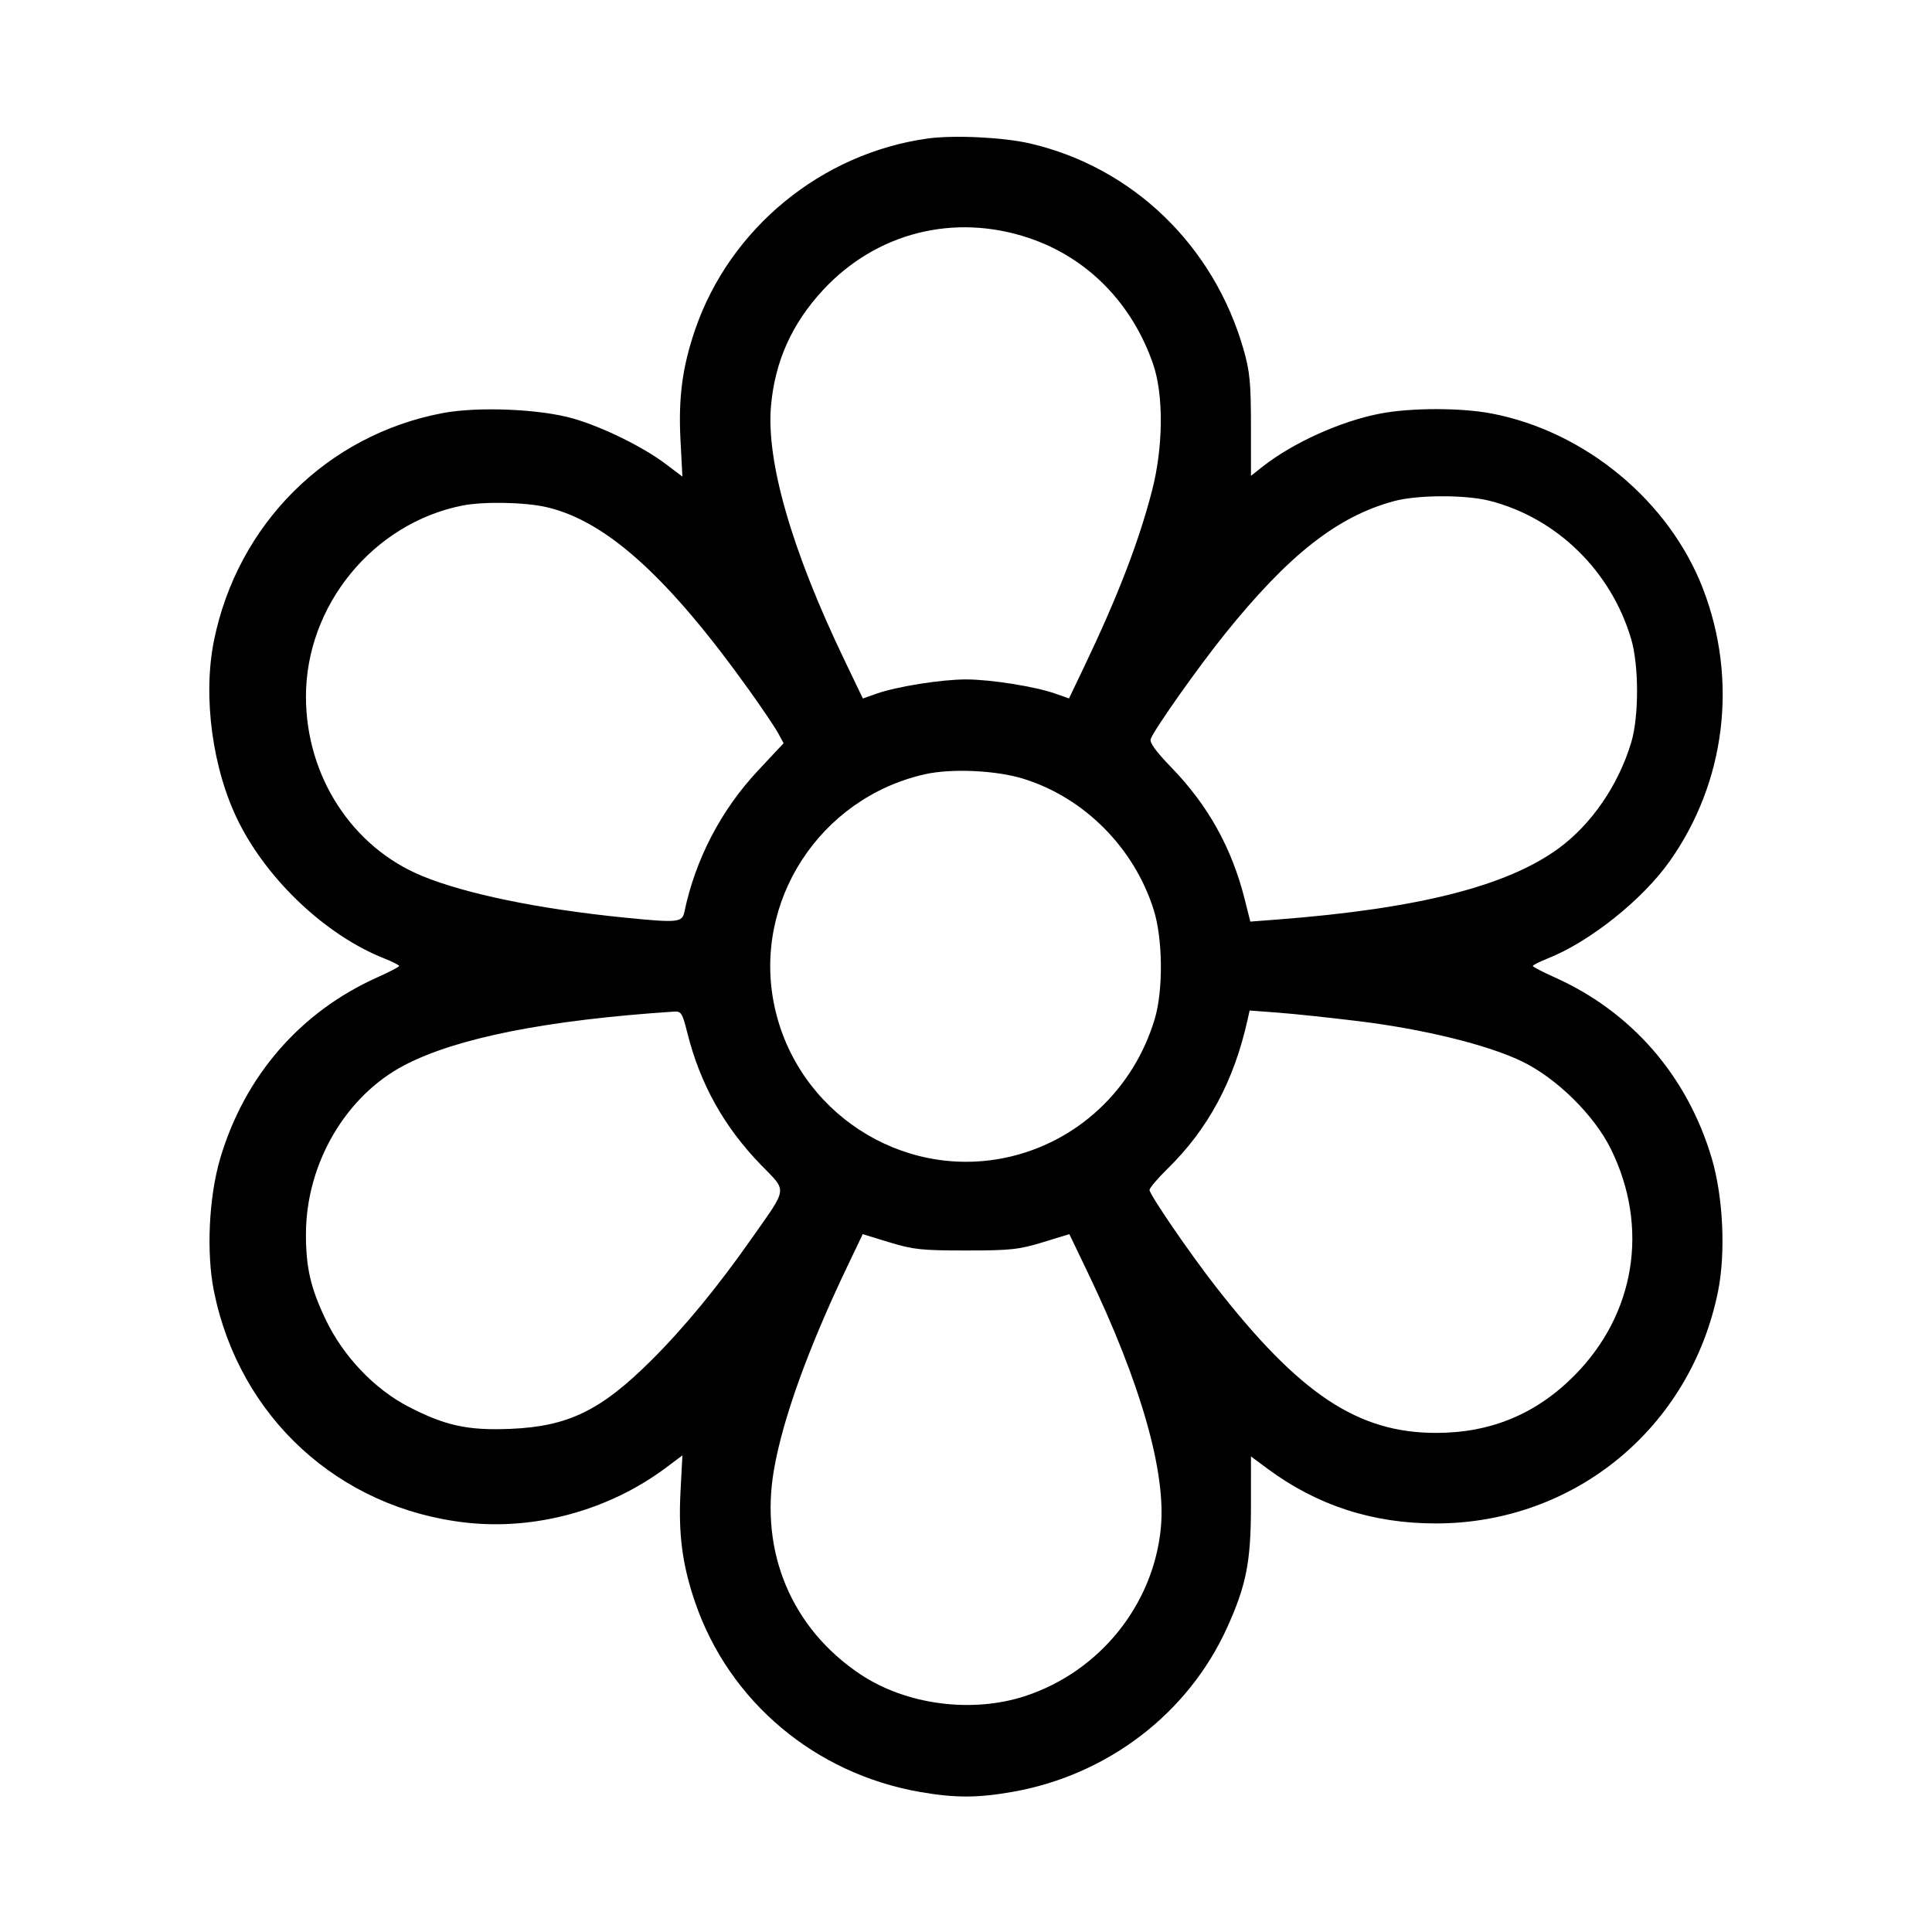 <svg fill="currentColor" viewBox="0 0 256 256" xmlns="http://www.w3.org/2000/svg"><path d="M122.906 18.356 C 108.833 20.319,96.724 30.265,92.123 43.638 C 90.416 48.601,89.873 52.694,90.170 58.349 L 90.422 63.151 88.195 61.470 C 85.198 59.206,79.849 56.580,75.947 55.457 C 71.561 54.193,63.328 53.850,58.652 54.736 C 43.330 57.638,31.485 69.425,28.352 84.885 C 26.842 92.337,28.160 102.007,31.628 108.927 C 35.532 116.717,43.248 123.954,50.878 126.983 C 51.992 127.425,52.899 127.883,52.894 128.000 C 52.888 128.117,51.599 128.788,50.028 129.490 C 39.807 134.060,32.433 142.545,29.186 153.473 C 27.671 158.575,27.319 166.016,28.352 171.115 C 31.734 187.806,44.901 199.874,61.785 201.759 C 70.946 202.782,80.705 200.103,88.198 194.510 L 90.422 192.849 90.170 197.651 C 89.873 203.306,90.416 207.399,92.123 212.362 C 96.625 225.447,107.987 235.017,121.901 237.443 C 126.509 238.247,129.491 238.247,134.099 237.443 C 146.728 235.241,157.428 227.068,162.592 215.678 C 165.135 210.070,165.753 206.935,165.757 199.640 L 165.760 192.987 167.893 194.570 C 174.502 199.474,181.867 201.872,190.293 201.864 C 208.624 201.847,223.987 189.204,227.647 171.121 C 228.681 166.015,228.330 158.577,226.814 153.473 C 223.567 142.545,216.193 134.060,205.972 129.490 C 204.401 128.788,203.112 128.117,203.106 128.000 C 203.101 127.883,204.008 127.425,205.122 126.983 C 210.649 124.789,217.612 119.238,221.223 114.144 C 228.668 103.645,230.324 90.120,225.649 77.998 C 221.170 66.383,210.044 57.164,197.644 54.791 C 193.584 54.014,186.981 54.018,182.894 54.800 C 177.648 55.804,171.286 58.679,167.253 61.868 L 165.760 63.049 165.757 56.378 C 165.754 50.704,165.607 49.196,164.775 46.293 C 160.825 32.518,150.082 22.161,136.471 19.007 C 132.937 18.187,126.372 17.873,122.906 18.356 M136.339 31.537 C 144.064 34.134,149.982 40.135,152.784 48.213 C 154.209 52.319,154.148 59.259,152.638 65.067 C 150.865 71.886,148.095 79.062,143.628 88.407 L 141.649 92.547 139.851 91.913 C 137.171 90.967,131.260 90.027,128.000 90.027 C 124.735 90.027,118.828 90.968,116.140 91.916 L 114.333 92.554 111.834 87.343 C 104.892 72.874,101.508 61.119,102.164 53.760 C 102.690 47.872,104.930 42.885,109.043 38.442 C 116.099 30.820,126.431 28.207,136.339 31.537 M197.350 66.350 C 206.259 68.605,213.488 75.661,216.143 84.693 C 217.171 88.192,217.177 94.923,216.155 98.347 C 214.469 103.991,210.912 109.193,206.548 112.396 C 199.711 117.415,187.926 120.405,169.343 121.835 L 165.673 122.117 164.939 119.195 C 163.221 112.355,160.086 106.719,155.194 101.673 C 153.143 99.557,152.296 98.385,152.477 97.912 C 152.989 96.578,158.712 88.475,162.266 84.053 C 170.746 73.502,177.226 68.412,184.747 66.393 C 187.833 65.564,194.160 65.543,197.350 66.350 M72.489 67.216 C 80.385 69.077,88.578 76.495,99.291 91.482 C 100.983 93.849,102.697 96.393,103.100 97.134 L 103.831 98.481 100.425 102.122 C 95.519 107.365,92.143 113.856,90.682 120.853 C 90.393 122.237,89.783 122.293,82.712 121.583 C 71.397 120.445,61.698 118.447,55.914 116.062 C 46.647 112.240,40.559 102.854,40.540 92.356 C 40.517 80.259,49.400 69.370,61.227 66.996 C 64.067 66.426,69.596 66.534,72.489 67.216 M135.680 103.212 C 143.720 105.741,150.278 112.351,152.865 120.533 C 154.084 124.388,154.151 131.209,153.007 135.022 C 150.193 144.406,142.690 151.397,133.296 153.387 C 119.393 156.332,105.577 147.286,102.613 133.296 C 99.693 119.512,108.603 105.766,122.509 102.602 C 126.072 101.792,132.044 102.068,135.680 103.212 M91.072 136.850 C 92.781 143.652,95.925 149.293,100.822 154.344 C 104.343 157.976,104.438 157.201,99.634 164.053 C 95.103 170.517,90.663 175.913,86.317 180.239 C 79.625 186.902,75.288 189.012,67.627 189.333 C 61.989 189.569,58.973 188.910,54.098 186.378 C 49.587 184.036,45.470 179.698,43.155 174.850 C 41.154 170.658,40.531 167.955,40.540 163.499 C 40.558 154.194,45.804 145.206,53.592 141.142 C 60.506 137.533,72.392 135.167,89.228 134.048 C 90.272 133.979,90.400 134.174,91.072 136.850 M180.040 135.313 C 188.657 136.368,197.113 138.447,201.622 140.618 C 206.276 142.859,211.264 147.779,213.485 152.320 C 218.536 162.644,216.682 174.107,208.648 182.230 C 203.575 187.358,197.545 189.867,190.293 189.867 C 179.920 189.867,172.216 184.749,161.070 170.453 C 157.620 166.029,152.320 158.289,152.320 157.676 C 152.320 157.413,153.393 156.148,154.704 154.865 C 160.084 149.603,163.522 143.202,165.313 135.110 L 165.581 133.900 169.297 134.176 C 171.341 134.328,176.175 134.839,180.040 135.313 M128.000 165.696 C 133.867 165.696,135.013 165.574,138.154 164.613 L 141.694 163.530 144.192 168.736 C 151.157 183.255,154.529 195.067,153.819 202.453 C 152.841 212.631,145.723 221.472,135.893 224.720 C 128.818 227.058,120.080 225.912,113.994 221.849 C 104.898 215.774,100.649 205.683,102.562 194.693 C 103.730 187.984,107.101 178.639,112.227 167.905 L 114.316 163.532 117.851 164.614 C 120.987 165.574,122.135 165.696,128.000 165.696 " stroke="none" fill-rule="evenodd"></path></svg>